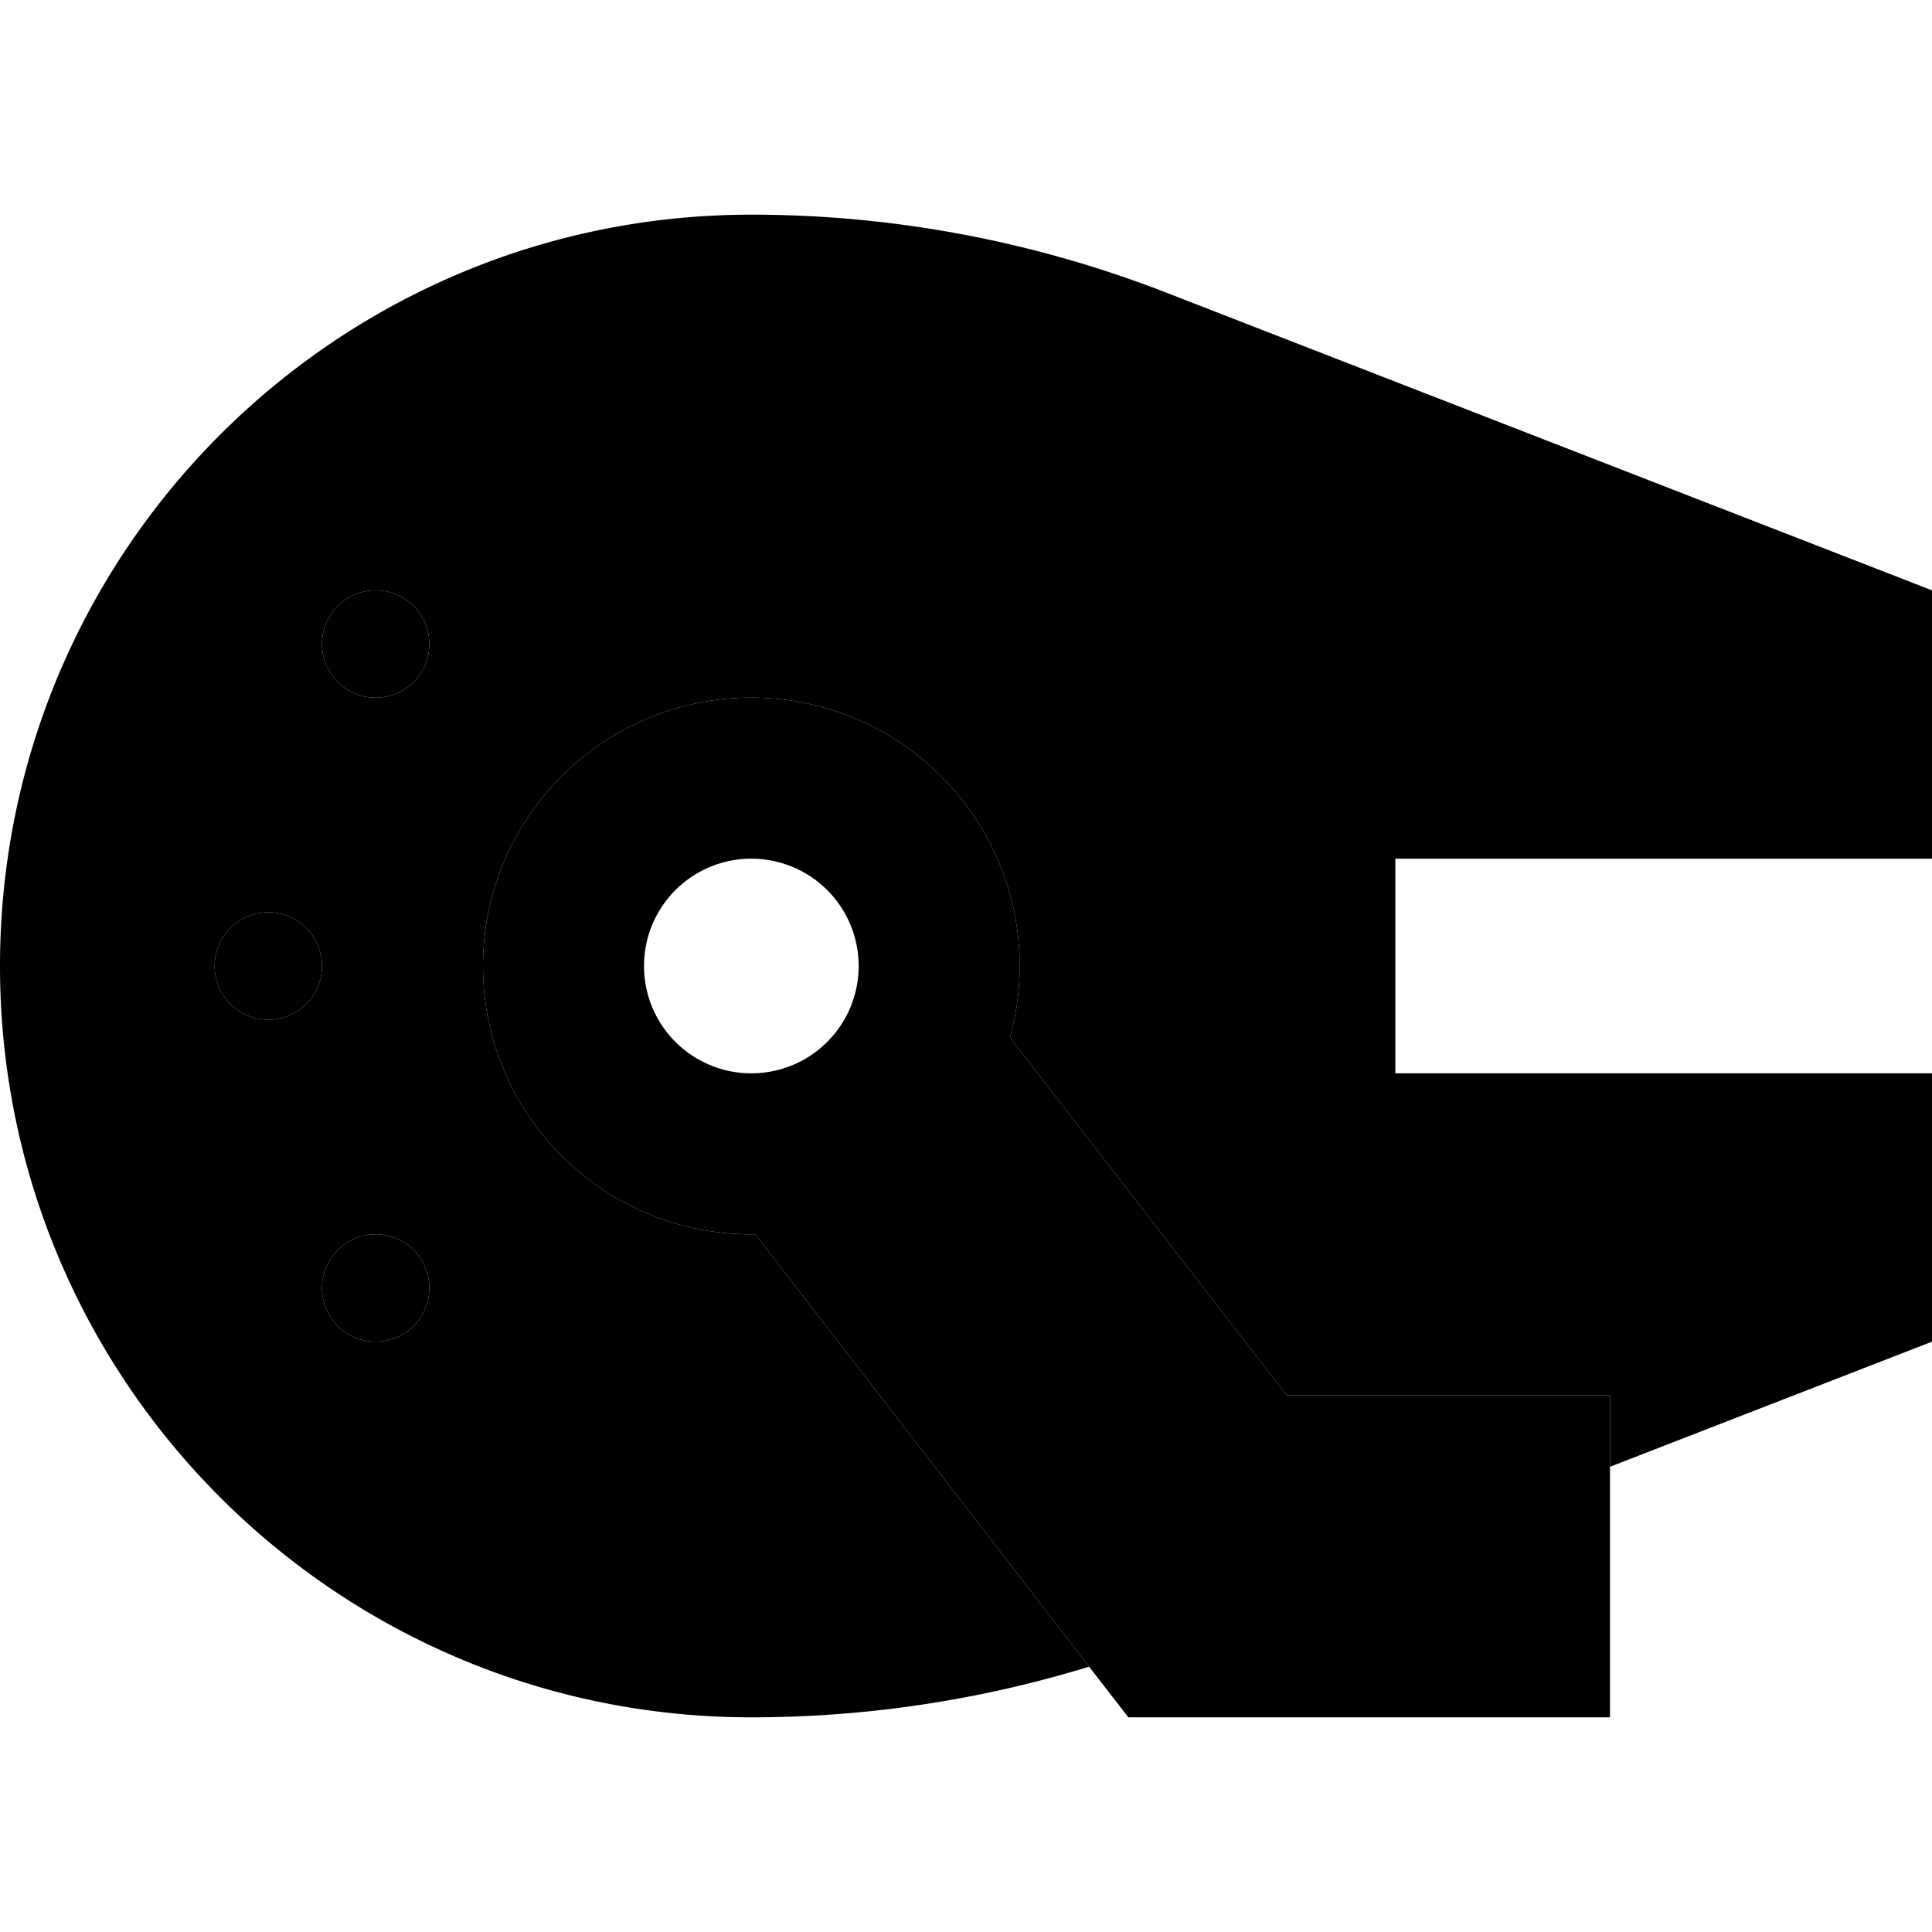 <svg xmlns="http://www.w3.org/2000/svg" width="24" height="24" viewBox="0 0 576 512"><path class="pr-icon-duotone-secondary" d="M0 256C0 132.3 100.3 32 224 32c42.3 0 84.2 7.9 123.6 23.2L576 144l0 80-130.3 0L416 224l0 64 29.7 0L576 288l0 80-96 37.3 0-21.3-48 0-48.4 0L301.1 277.3c1.9-6.8 2.9-13.9 2.9-21.3c0-44.2-35.8-80-80-80s-80 35.8-80 80s35.8 80 80 80l1.2 0L322 461.4c.9 1.2 1.8 2.3 2.7 3.5C292.1 474.9 258.2 480 224 480C100.3 480 0 379.7 0 256zm64 0a16 16 0 1 0 32 0 16 16 0 1 0 -32 0zm32-96a16 16 0 1 0 32 0 16 16 0 1 0 -32 0zm0 192a16 16 0 1 0 32 0 16 16 0 1 0 -32 0z"/><path class="pr-icon-duotone-primary" d="M128 160a16 16 0 1 0 -32 0 16 16 0 1 0 32 0zM301.1 277.3c1.9-6.8 2.9-13.9 2.9-21.3c0-44.2-35.8-80-80-80s-80 35.8-80 80s35.8 80 80 80l1.2 0L322 461.4 336.4 480l23.6 0 72 0 48 0 0-96-48 0-48.4 0L301.1 277.3zM192 256a32 32 0 1 1 64 0 32 32 0 1 1 -64 0zM80 272a16 16 0 1 0 0-32 16 16 0 1 0 0 32zm32 96a16 16 0 1 0 0-32 16 16 0 1 0 0 32z"/></svg>